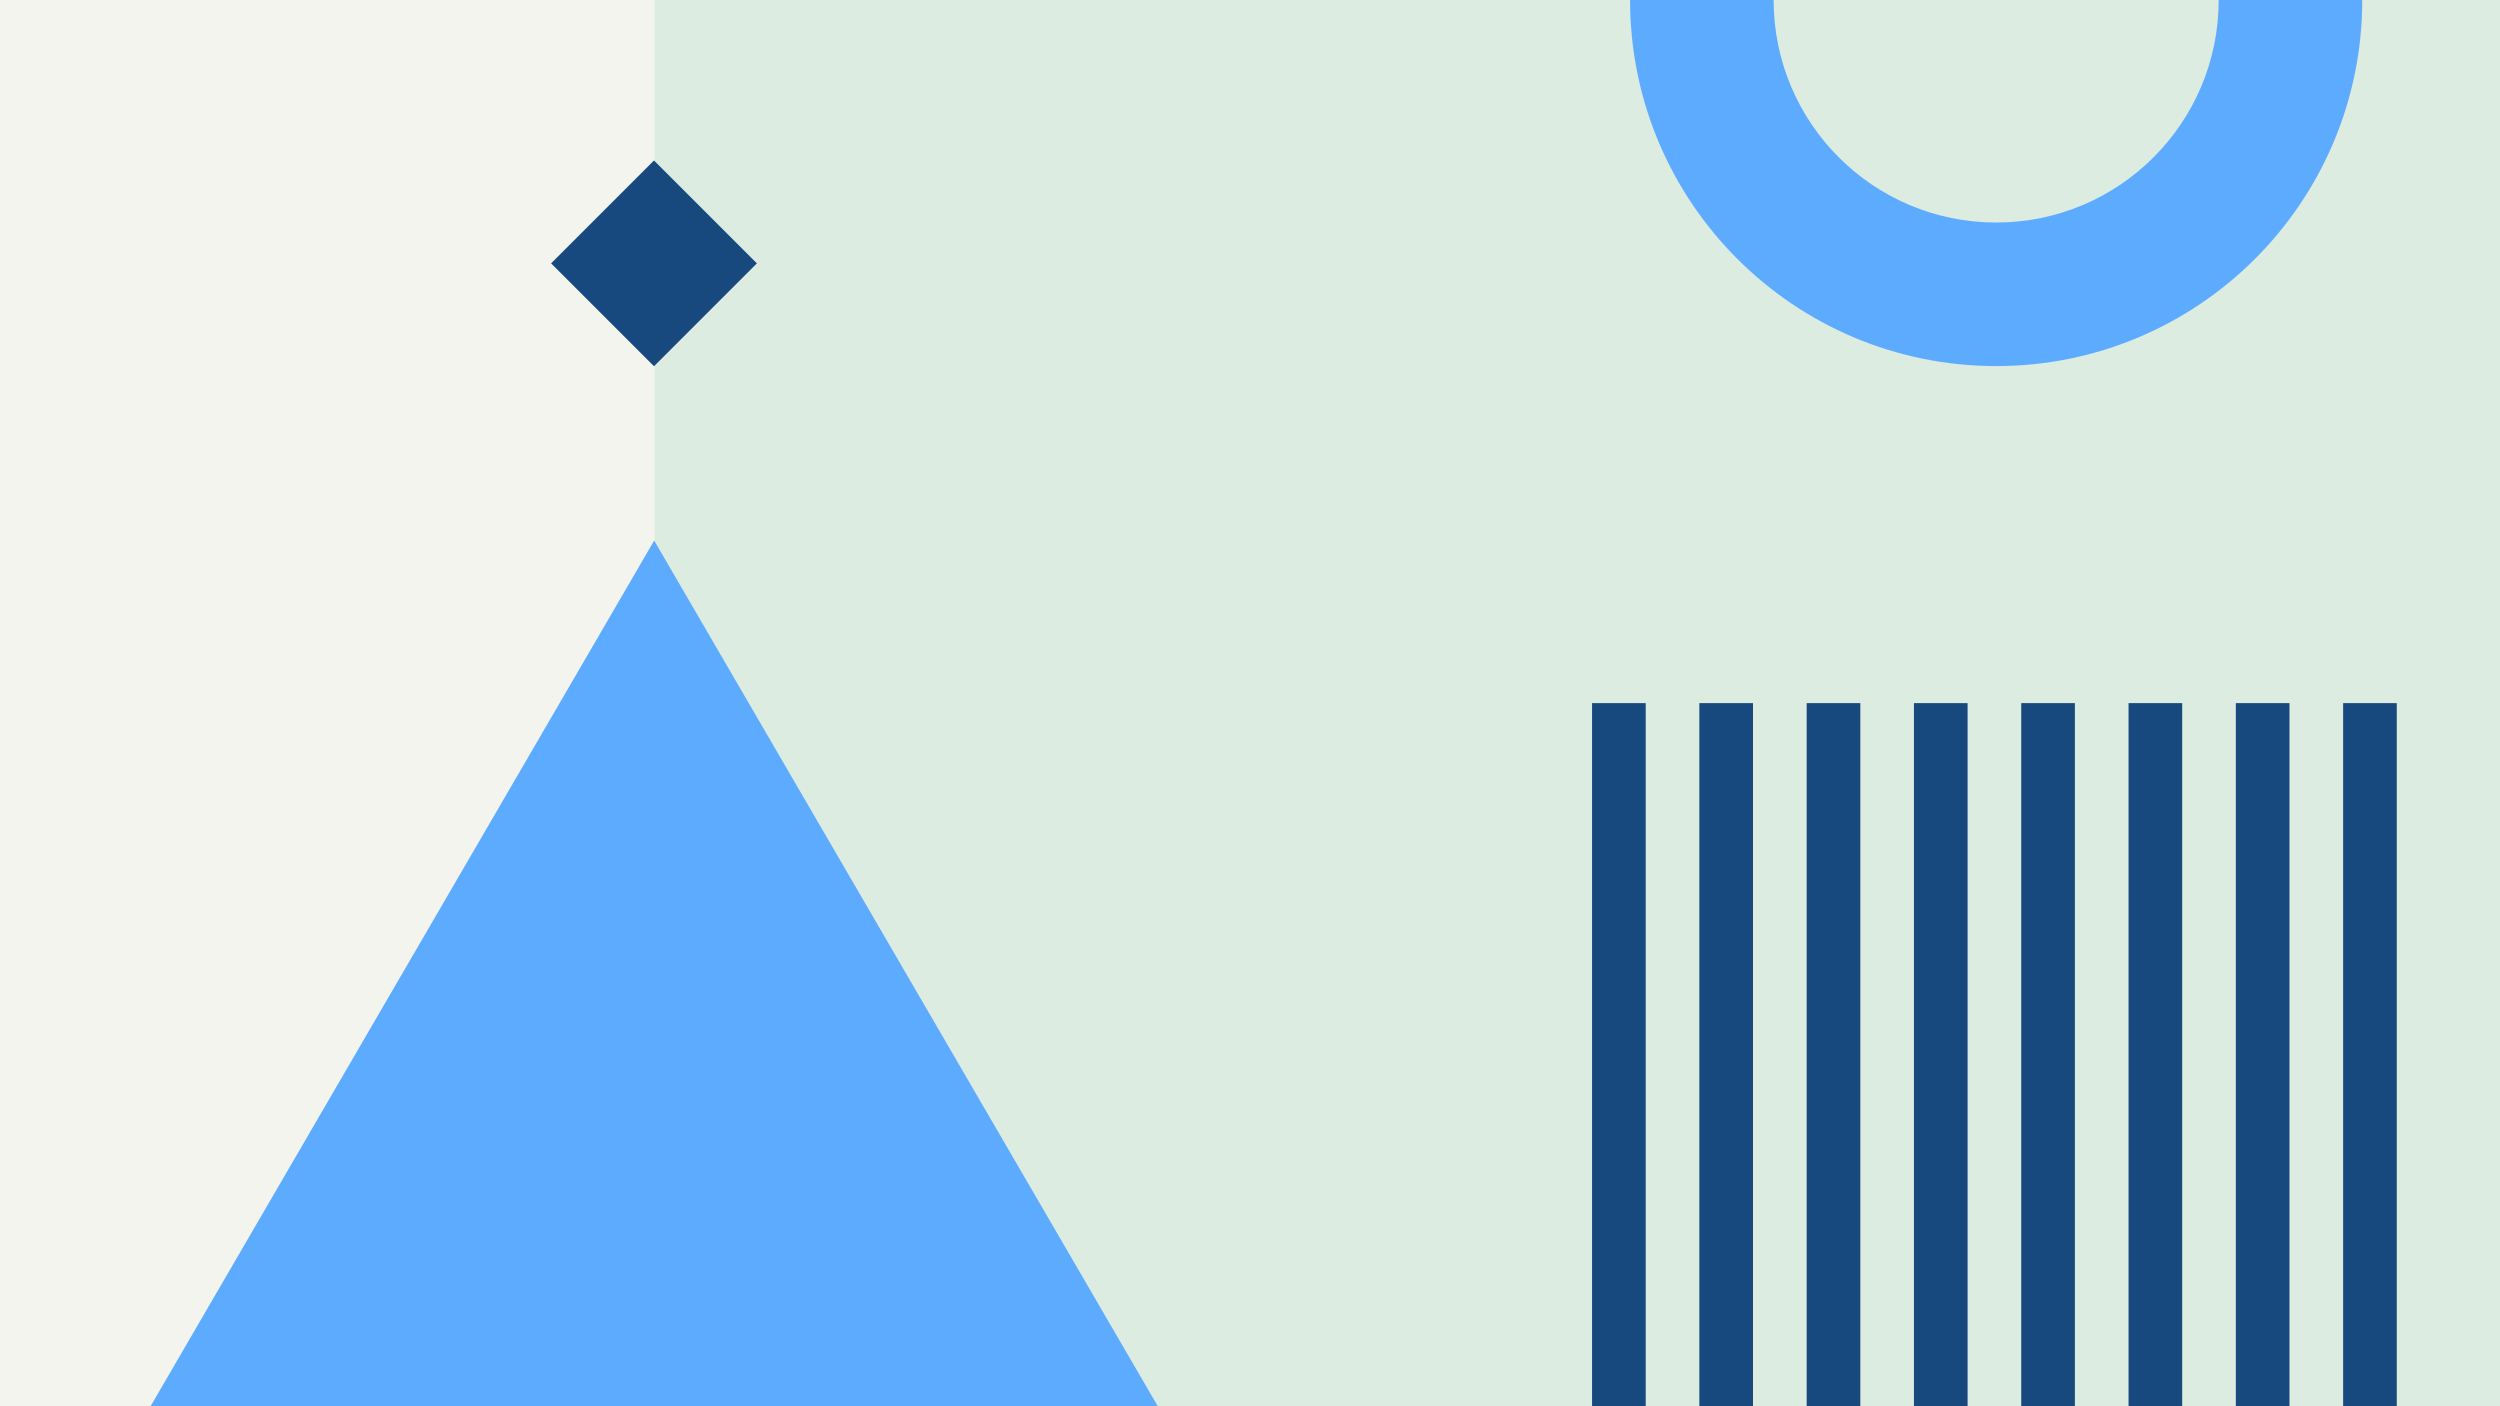 <svg width="1184" height="666" viewBox="0 0 1184 666" fill="none" xmlns="http://www.w3.org/2000/svg">
<rect x="0" y="0" width="1184" height="666" fill="#808080" stroke="none"/>
<g clip-path="url(#clip0_1_4533)">
<rect width="1184" height="666" fill="#F4F4EF"/>
<rect x="310" width="874" height="666" fill="#DDECE1"/>
<path d="M772 0C772 95.755 849.625 173.381 945.381 173.381C1041.14 173.381 1118.76 95.755 1118.76 0H1050.77C1050.77 58.204 1003.59 105.388 945.381 105.388C887.176 105.388 839.992 58.204 839.992 0H772Z" fill="#5DABFF"/>
<path d="M309.816 256L553.876 675.521H65.756L309.816 256Z" fill="#5DABFF"/>
<rect x="261" y="124.729" width="68.912" height="68.912" transform="rotate(-45 261 124.729)" fill="#17497F"/>
<rect x="754" y="739.531" width="406.531" height="25.408" transform="rotate(-90 754 739.531)" fill="#17497F"/>
<rect x="804.816" y="739.531" width="406.531" height="25.408" transform="rotate(-90 804.816 739.531)" fill="#17497F"/>
<rect x="855.633" y="739.531" width="406.531" height="25.408" transform="rotate(-90 855.633 739.531)" fill="#17497F"/>
<rect x="906.445" y="739.531" width="406.531" height="25.408" transform="rotate(-90 906.445 739.531)" fill="#17497F"/>
<rect x="957.262" y="739.531" width="406.531" height="25.408" transform="rotate(-90 957.262 739.531)" fill="#17497F"/>
<rect x="1008.08" y="739.531" width="406.531" height="25.408" transform="rotate(-90 1008.08 739.531)" fill="#17497F"/>
<rect x="1058.89" y="739.531" width="406.531" height="25.408" transform="rotate(-90 1058.89 739.531)" fill="#17497F"/>
<rect x="1109.71" y="739.531" width="406.531" height="25.408" transform="rotate(-90 1109.71 739.531)" fill="#17497F"/>
</g>
<defs>
<clipPath id="clip0_1_4533">
<rect width="1184" height="666" fill="white"/>
</clipPath>
</defs>
</svg>
